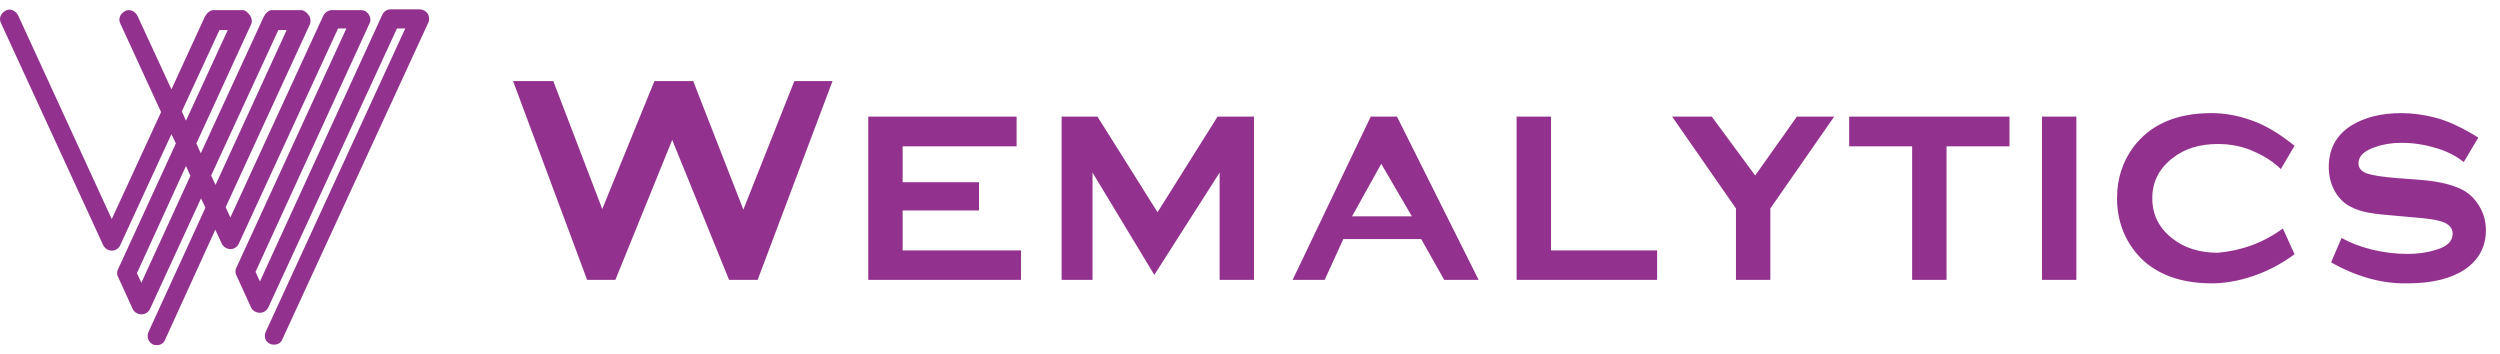 <svg width="268" height="38" viewBox="0 0 268 38" fill="none" xmlns="http://www.w3.org/2000/svg">
<path d="M23.526 3.221H24.416L19.937 12.935L19.492 11.936L23.526 3.221ZM15.152 30.311L14.679 29.284L19.937 17.793L20.41 18.847L15.152 30.311ZM1.049 1.028H0.993C0.854 1.028 0.715 1.083 0.603 1.139C0.075 1.416 -0.148 1.971 0.103 2.471L11.063 26.286C11.258 26.647 11.592 26.869 12.009 26.869C12.37 26.869 12.732 26.647 12.899 26.258L18.379 14.379L18.852 15.378L12.677 28.812C12.51 29.089 12.51 29.45 12.677 29.728L14.234 33.142C14.401 33.475 14.763 33.697 15.18 33.697C15.57 33.697 15.903 33.475 16.07 33.142L21.55 21.262L22.023 22.261L15.931 35.557C15.82 35.806 15.792 36.084 15.876 36.334C15.959 36.584 16.126 36.778 16.376 36.917C16.571 37 16.71 37 16.821 37C17.239 37 17.573 36.778 17.712 36.389L23.081 24.621L23.776 26.119C23.971 26.48 24.305 26.702 24.722 26.702C25.083 26.702 25.445 26.48 25.612 26.092L36.239 3.054H37.129L25.362 28.645C25.195 28.923 25.195 29.284 25.362 29.561L26.919 32.975C27.086 33.308 27.448 33.531 27.865 33.531C28.255 33.531 28.588 33.308 28.755 32.975L42.553 3.054H43.443L28.505 35.529C28.255 36.056 28.422 36.611 28.95 36.861C29.145 36.944 29.284 36.944 29.395 36.944C29.812 36.944 30.146 36.722 30.285 36.334L45.919 2.416L45.947 2.36C46.031 2.11 46.031 1.722 45.836 1.444C45.641 1.167 45.307 1 44.973 1H41.858C41.496 1 41.135 1.222 40.968 1.611L27.865 30.172L27.392 29.145L39.605 2.527C39.799 2.194 39.688 1.777 39.521 1.527C39.326 1.25 39.048 1.083 38.714 1.083H35.599C35.209 1.083 34.848 1.305 34.653 1.694L24.694 23.316L24.193 22.206L33.206 2.638L33.234 2.582C33.318 2.332 33.318 1.944 33.123 1.666C32.956 1.389 32.594 1.083 32.261 1.083H29.145C28.783 1.083 28.422 1.472 28.255 1.833L21.523 16.433L21.05 15.378L26.892 2.665C27.086 2.332 26.975 1.916 26.808 1.666C26.613 1.389 26.335 1.083 26.001 1.083H22.886C22.496 1.083 22.135 1.444 21.94 1.833L18.379 9.577L14.735 1.694C14.54 1.333 14.179 1.083 13.817 1.083C13.65 1.083 13.511 1.111 13.4 1.194C12.871 1.472 12.649 2.027 12.899 2.527L17.267 12.019L11.981 23.483L1.939 1.638C1.744 1.278 1.41 1.056 1.049 1.028ZM23.108 19.819L22.635 18.82L29.84 3.221H30.73L23.108 19.819Z" fill="#93328E"/>
<path d="M72.062 15L65.969 30H62.938L55 8.688H59.312L64.562 22.406L70.156 8.688H74.312L79.688 22.469L85.156 8.688H89.25L81.219 30H78.156L72.062 15ZM96.763 22.562V26.844H109.45V30H93.075V12.5H108.981V15.688H96.763V19.531H104.95V22.562H96.763ZM123.744 29.469L117.119 18.5V30H113.806V12.5H117.65L124.088 22.75L130.525 12.5H134.431V30H130.744V18.5L123.744 29.469ZM152.35 25.625H144.006L142.006 30H138.569L146.944 12.5H149.756L158.506 30H154.819L152.35 25.625ZM151.35 23.188L148.069 17.562L144.944 23.188H151.35ZM166.269 26.844H177.644V30H162.581V12.5H166.269V26.844ZM189.781 22.344V30H186.094V22.344L179.25 12.5H183.5L188.156 18.812L192.625 12.5H196.625L189.781 22.344ZM208.669 15.688V30H204.981V15.688H198.231V12.5H215.419V15.688H208.669ZM222.587 30H218.9V12.5H222.587V30ZM244.725 24.5L245.975 27.25C244.6 28.271 243.121 29.052 241.538 29.594C239.975 30.115 238.496 30.375 237.1 30.375C234.308 30.375 232.027 29.698 230.256 28.344C229.256 27.552 228.465 26.573 227.881 25.406C227.256 24.135 226.944 22.75 226.944 21.25C226.944 19.208 227.517 17.396 228.663 15.812C230.496 13.354 233.298 12.125 237.069 12.125C238.465 12.125 239.871 12.375 241.288 12.875C242.725 13.354 244.288 14.271 245.975 15.625L244.506 18.125C243.715 17.354 242.735 16.719 241.569 16.219C240.423 15.698 239.152 15.438 237.756 15.438C235.798 15.438 234.183 15.938 232.913 16.938C231.454 18.062 230.725 19.5 230.725 21.25C230.725 23.021 231.454 24.469 232.913 25.594C234.204 26.594 235.819 27.094 237.756 27.094C240.34 26.865 242.663 26 244.725 24.5ZM265.675 14.75L264.113 17.375C263.258 16.688 262.238 16.177 261.05 15.844C259.863 15.49 258.665 15.312 257.456 15.312C256.415 15.312 255.488 15.458 254.675 15.75C253.446 16.146 252.831 16.729 252.831 17.5C252.831 18.021 253.133 18.385 253.738 18.594C254.342 18.802 255.425 18.969 256.988 19.094L259.456 19.281C261.602 19.448 263.217 19.865 264.3 20.531C264.883 20.906 265.363 21.406 265.738 22.031C266.238 22.823 266.488 23.708 266.488 24.688C266.488 26.458 265.727 27.865 264.206 28.906C262.706 29.885 260.675 30.375 258.113 30.375C255.404 30.438 252.665 29.688 249.894 28.125L251.019 25.5C251.873 26 252.946 26.417 254.238 26.75C255.529 27.062 256.81 27.219 258.081 27.219C259.206 27.219 260.227 27.073 261.144 26.781C262.331 26.427 262.925 25.854 262.925 25.062C262.925 24.417 262.498 23.969 261.644 23.719C261.123 23.552 260.196 23.417 258.863 23.312L256.425 23.094C255.092 22.99 254.081 22.854 253.394 22.688C252.727 22.521 252.144 22.281 251.644 21.969C251.019 21.552 250.529 20.99 250.175 20.281C249.821 19.552 249.644 18.76 249.644 17.906C249.644 15.99 250.425 14.521 251.988 13.5C253.446 12.583 255.258 12.125 257.425 12.125C258.613 12.125 259.842 12.292 261.113 12.625C262.404 12.958 263.925 13.667 265.675 14.75Z" fill="#93328E"/>
</svg>
